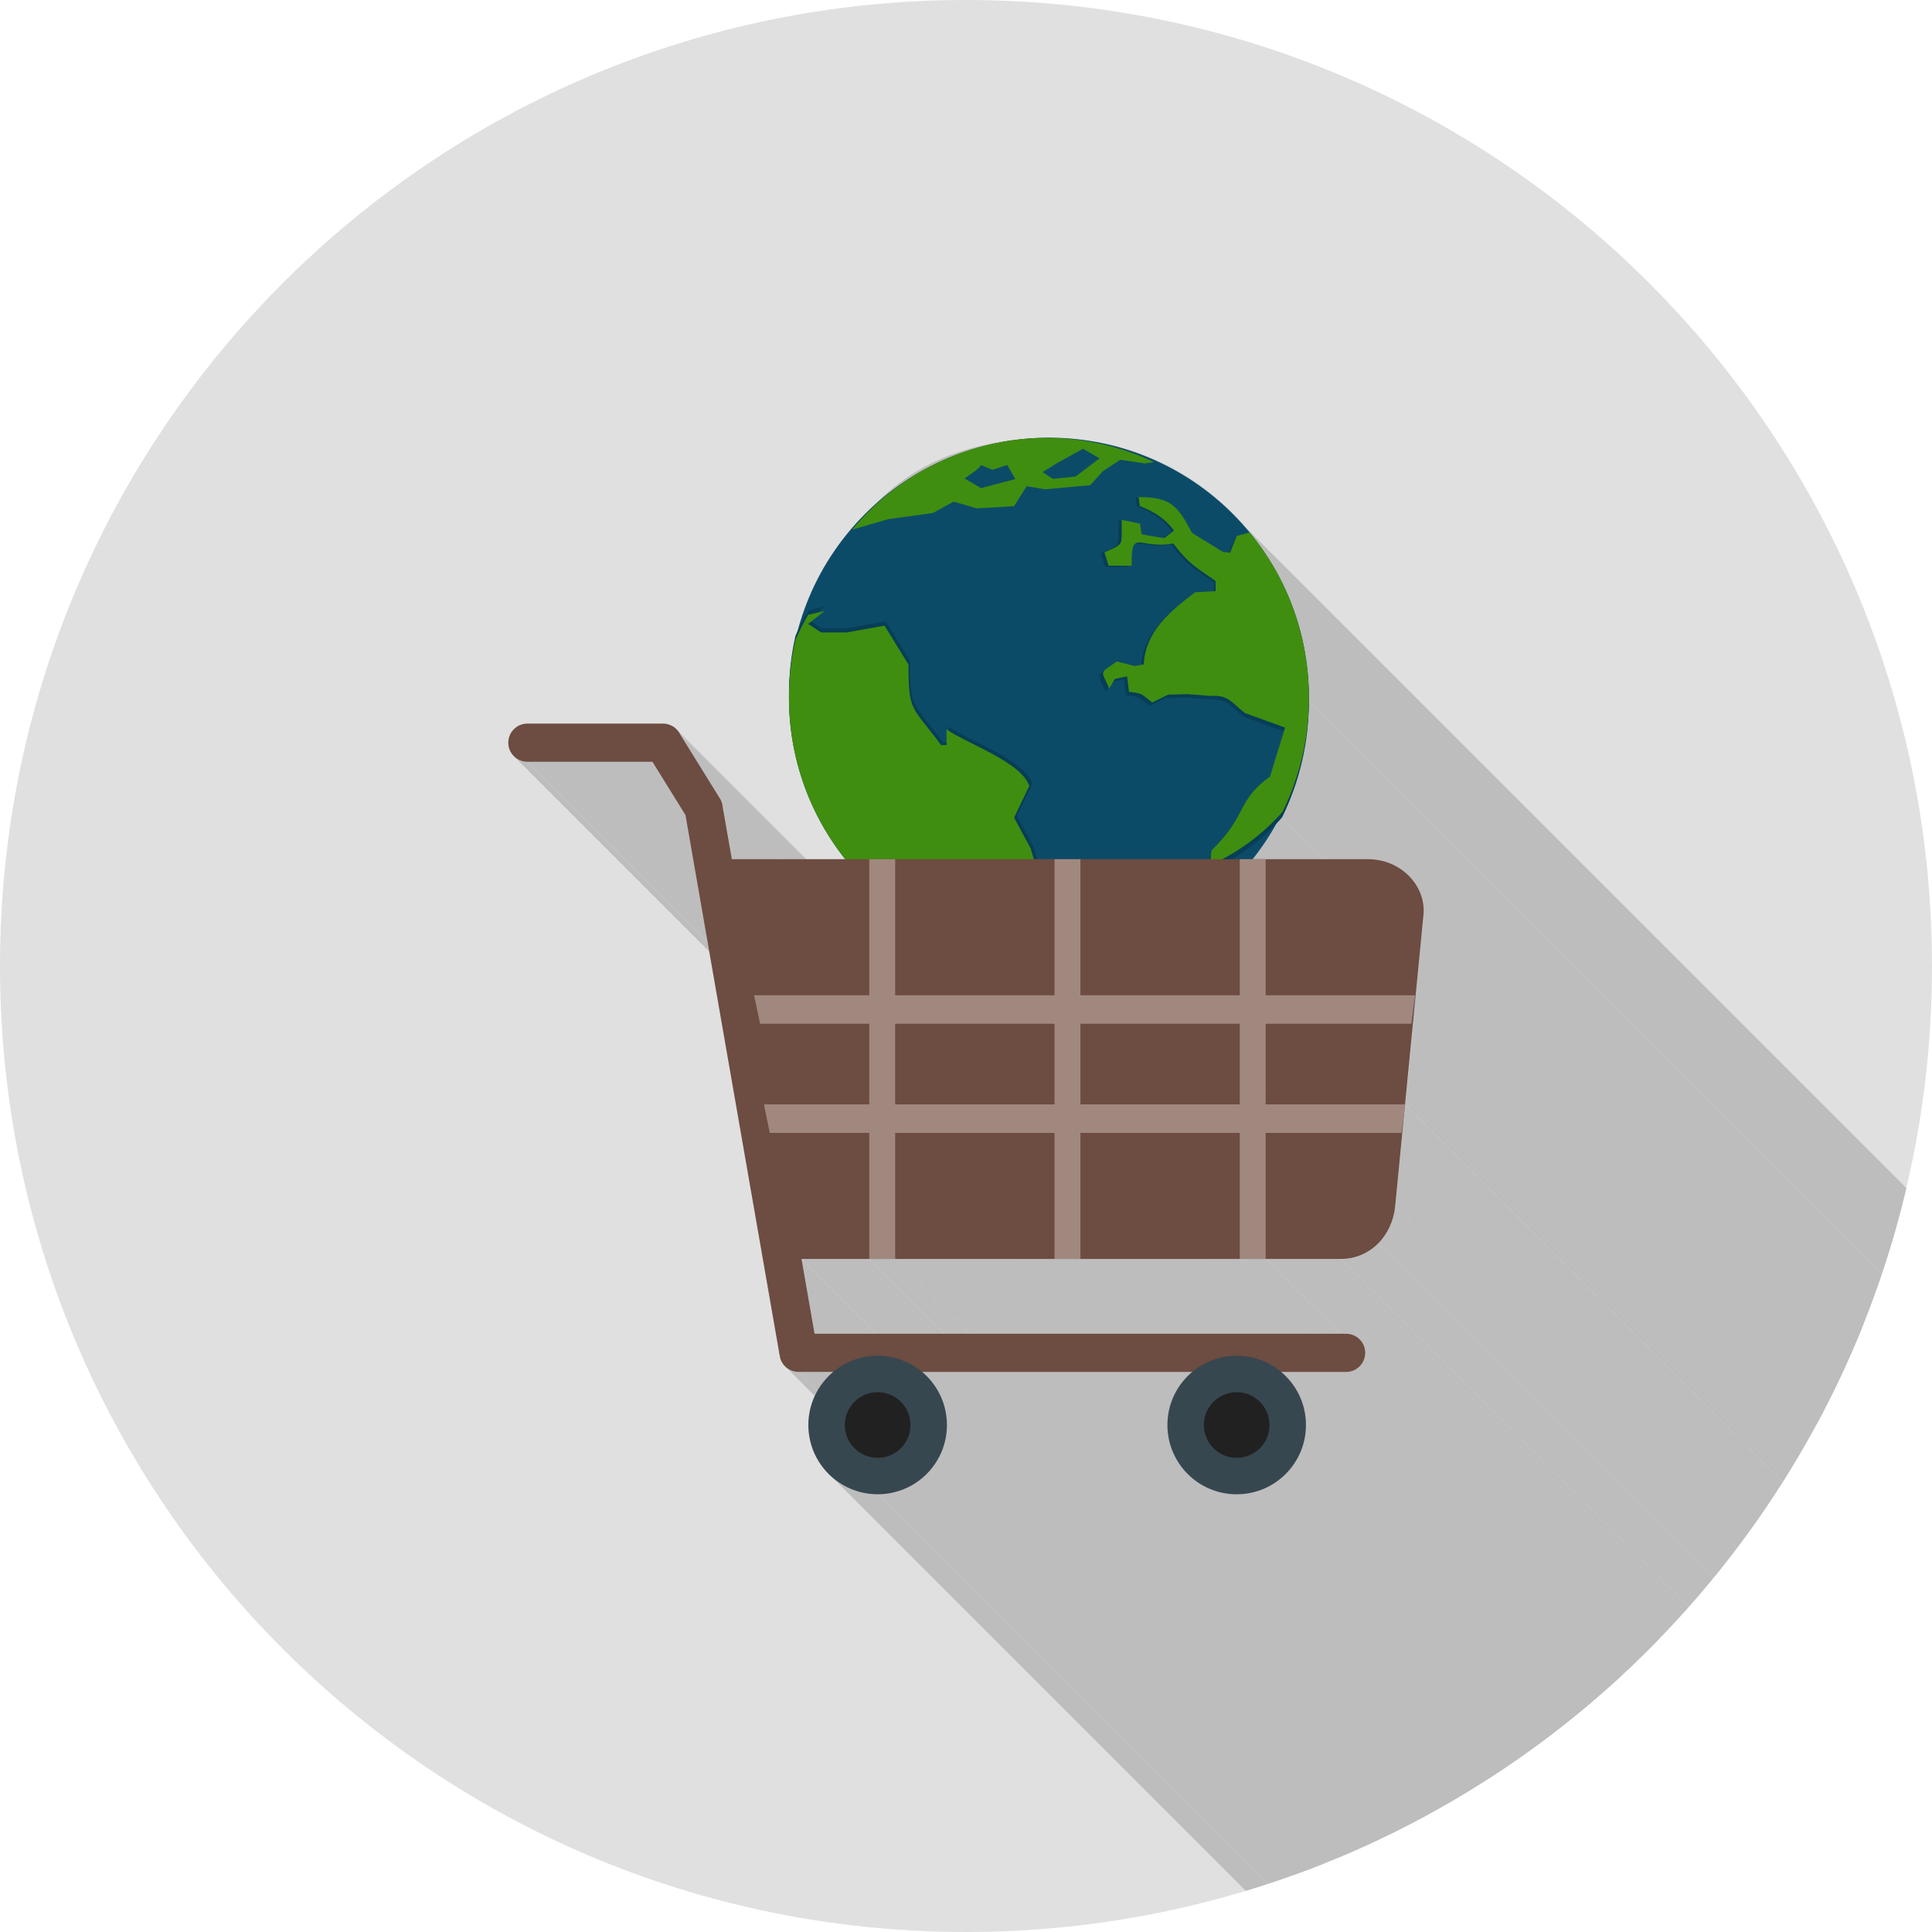 <?xml version="1.0" encoding="UTF-8"?>
<!DOCTYPE svg PUBLIC "-//W3C//DTD SVG 1.1//EN" "http://www.w3.org/Graphics/SVG/1.1/DTD/svg11.dtd">
<!-- Creator: CorelDRAW -->
<svg xmlns="http://www.w3.org/2000/svg" xml:space="preserve" width="2048px" height="2048px" style="shape-rendering:geometricPrecision; text-rendering:geometricPrecision; image-rendering:optimizeQuality; fill-rule:evenodd; clip-rule:evenodd"
viewBox="0 0 2048 2048"
 xmlns:xlink="http://www.w3.org/1999/xlink">
 <defs>
  <style type="text/css">
   <![CDATA[
    .fil2 {fill:none}
    .fil5 {fill:#073E57}
    .fil3 {fill:#0C4B68}
    .fil4 {fill:#408E0F}
    .fil1 {fill:#BDBDBD}
    .fil0 {fill:#E0E0E0}
    .fil9 {fill:#212121;fill-rule:nonzero}
    .fil8 {fill:#37474F;fill-rule:nonzero}
    .fil6 {fill:#6D4C41;fill-rule:nonzero}
    .fil7 {fill:#A1887F;fill-rule:nonzero}
   ]]>
  </style>
   <clipPath id="id0">
    <path d="M1024 0c565.539,0 1024,458.461 1024,1024 0,565.539 -458.461,1024 -1024,1024 -565.539,0 -1024,-458.461 -1024,-1024 0,-565.539 458.461,-1024 1024,-1024z"/>
   </clipPath>
 </defs>
 <g id="Layer_x0020_1">
  <path class="fil0" d="M1024 0c565.539,0 1024,458.461 1024,1024 0,565.539 -458.461,1024 -1024,1024 -565.539,0 -1024,-458.461 -1024,-1024 0,-565.539 458.461,-1024 1024,-1024z"/>
  <g style="clip-path:url(#id0)">
   <g id="_341216704">
    <g>
     <polygon id="_3333057841" class="fil1" points="1387.5,743.375 2523.39,1879.26 2523.36,1883.39 2523.27,1887.51 2523.12,1891.61 2522.91,1895.7 2522.65,1899.77 2522.32,1903.82 2521.94,1907.86 2521.51,1911.89 2521.01,1915.89 2520.46,1919.88 2519.86,1923.85 2519.2,1927.8 2518.48,1931.73 2517.71,1935.64 2516.89,1939.54 2516.01,1943.41 2515.08,1947.26 2514.09,1951.1 2513.06,1954.91 2511.97,1958.69 2510.83,1962.46 2509.64,1966.21 2508.39,1969.93 2507.1,1973.62 2505.76,1977.3 2504.37,1980.95 2502.93,1984.57 2501.44,1988.18 2499.9,1991.75 2498.31,1995.3 2496.68,1998.82 2495,2002.32 1359.12,866.438 1360.8,862.941 1362.43,859.418 1364.02,855.869 1365.55,852.294 1367.05,848.692 1368.49,845.068 1369.88,841.417 1371.22,837.742 1372.51,834.044 1373.76,830.324 1374.95,826.58 1376.09,822.812 1377.17,819.024 1378.21,815.213 1379.2,811.381 1380.13,807.529 1381,803.656 1381.83,799.762 1382.6,795.849 1383.32,791.917 1383.98,787.966 1384.58,783.996 1385.13,780.009 1385.62,776.004 1386.06,771.981 1386.44,767.942 1386.77,763.886 1387.03,759.814 1387.24,755.727 1387.39,751.623 1387.48,747.506 "/>
     <polygon id="_333305520" class="fil1" points="1359.12,866.438 2495,2002.32 2493.91,2003.58 2492.84,2004.85 2491.79,2006.14 2490.76,2007.45 2489.75,2008.77 2488.75,2010.1 2487.77,2011.45 2486.8,2012.81 2485.84,2014.18 2484.89,2015.56 2483.95,2016.95 2483.01,2018.35 2482.08,2019.76 2481.16,2021.17 2480.24,2022.59 2479.32,2024.01 2478.4,2025.44 2477.48,2026.87 2476.56,2028.3 2475.64,2029.73 2474.71,2031.17 2473.77,2032.6 2472.82,2034.03 2471.87,2035.46 2470.9,2036.88 2469.92,2038.31 2468.93,2039.72 2467.93,2041.13 2466.9,2042.54 2465.86,2043.93 2464.81,2045.32 2463.73,2046.7 1327.85,910.815 1328.93,909.438 1329.98,908.05 1331.02,906.654 1332.05,905.251 1333.05,903.84 1334.04,902.423 1335.02,901.002 1335.99,899.577 1336.94,898.148 1337.89,896.716 1338.82,895.283 1339.75,893.85 1340.68,892.416 1341.6,890.984 1342.52,889.554 1343.44,888.127 1344.36,886.705 1345.28,885.287 1346.2,883.874 1347.13,882.468 1348.07,881.07 1349.01,879.68 1349.96,878.299 1350.92,876.929 1351.89,875.57 1352.87,874.222 1353.87,872.887 1354.88,871.566 1355.91,870.261 1356.96,868.97 1358.03,867.695 "/>
     <polygon id="_333305640" class="fil1" points="1494.73,929.78 2630.61,2065.66 2632.34,2067.61 2633.98,2069.63 2635.52,2071.72 2636.97,2073.88 2638.3,2076.1 2639.53,2078.39 2640.64,2080.74 2641.64,2083.15 2642.52,2085.61 2643.28,2088.12 2643.9,2090.68 2644.4,2093.29 2644.75,2095.94 2644.97,2098.64 2645.05,2101.37 1509.16,965.485 1509.09,962.754 1508.87,960.061 1508.52,957.409 1508.02,954.8 1507.4,952.239 1506.64,949.726 1505.76,947.265 1504.76,944.859 1503.65,942.511 1502.42,940.222 1501.08,937.997 1499.64,935.837 1498.1,933.746 1496.46,931.725 "/>
     <polygon id="_333306408" class="fil1" points="1509.16,965.485 2645.05,2101.37 2645.01,2106.82 2644.89,2112.45 2644.7,2118.23 2644.44,2124.16 2644.11,2130.23 2643.72,2136.42 2643.28,2142.73 2642.78,2149.14 2642.23,2155.64 2641.64,2162.23 2641.01,2168.88 2640.34,2175.6 2639.63,2182.38 2638.9,2189.19 2638.14,2196.03 2637.36,2202.89 2636.56,2209.76 2635.75,2216.62 2634.93,2223.48 2634.11,2230.31 2633.28,2237.11 2632.46,2243.86 2631.65,2250.55 2630.84,2257.18 2630.05,2263.74 2629.28,2270.2 2628.54,2276.57 2627.82,2282.83 2627.13,2288.98 2626.48,2294.99 2625.86,2300.86 2625.29,2306.58 1489.41,1170.7 1489.98,1164.98 1490.59,1159.11 1491.25,1153.09 1491.94,1146.95 1492.66,1140.69 1493.4,1134.32 1494.17,1127.86 1494.96,1121.3 1495.77,1114.67 1496.58,1107.97 1497.4,1101.22 1498.23,1094.43 1499.05,1087.6 1499.87,1080.74 1500.68,1073.88 1501.48,1067.01 1502.26,1060.15 1503.02,1053.3 1503.75,1046.49 1504.45,1039.72 1505.13,1033 1505.76,1026.34 1506.35,1019.76 1506.9,1013.25 1507.4,1006.84 1507.84,1000.54 1508.23,994.347 1508.55,988.281 1508.82,982.352 1509.01,976.568 1509.12,970.942 "/>
     <polygon id="_333306600" class="fil1" points="1489.41,1170.7 2625.29,2306.58 2614.8,2414.66 1478.92,1278.78 "/>
     <polygon id="_333306648" class="fil1" points="1478.92,1278.78 2614.8,2414.66 2614.64,2416.09 2614.46,2417.51 2614.25,2418.92 2614.01,2420.32 2613.74,2421.72 2613.45,2423.1 2613.12,2424.47 2612.77,2425.83 2612.39,2427.18 2611.99,2428.52 2611.55,2429.85 2611.1,2431.16 2610.61,2432.46 2610.1,2433.75 2609.56,2435.02 2609,2436.28 2608.41,2437.52 2607.8,2438.75 2607.16,2439.96 2606.5,2441.15 2605.82,2442.33 2605.11,2443.49 2604.38,2444.63 2603.62,2445.75 2602.84,2446.85 2602.04,2447.93 2601.22,2449 2600.37,2450.04 2599.5,2451.06 2598.61,2452.06 2597.7,2453.04 2596.77,2453.99 1460.88,1318.11 1461.82,1317.15 1462.73,1316.18 1463.62,1315.18 1464.49,1314.16 1465.33,1313.11 1466.16,1312.05 1466.96,1310.97 1467.74,1309.87 1468.5,1308.74 1469.23,1307.6 1469.94,1306.44 1470.62,1305.27 1471.28,1304.08 1471.92,1302.86 1472.53,1301.64 1473.12,1300.4 1473.68,1299.14 1474.22,1297.87 1474.73,1296.58 1475.21,1295.28 1475.67,1293.97 1476.11,1292.64 1476.51,1291.3 1476.89,1289.95 1477.24,1288.59 1477.56,1287.22 1477.86,1285.83 1478.13,1284.44 1478.37,1283.04 1478.58,1281.62 1478.76,1280.2 "/>
     <polygon id="_333306072" class="fil1" points="1460.88,1318.11 2596.77,2453.99 2595.81,2454.93 2594.82,2455.85 2593.82,2456.74 2592.81,2457.61 2591.77,2458.45 2590.71,2459.27 2589.63,2460.07 2588.54,2460.84 2587.42,2461.58 2586.29,2462.29 2585.14,2462.98 2583.98,2463.64 2582.79,2464.28 2581.59,2464.88 2580.37,2465.46 2579.14,2466 2577.89,2466.52 2576.62,2467.01 2575.34,2467.46 2574.04,2467.89 2572.72,2468.28 2571.39,2468.64 2570.05,2468.97 2568.69,2469.27 2567.31,2469.53 2565.93,2469.76 2564.52,2469.96 2563.11,2470.12 2561.68,2470.25 2560.24,2470.34 2558.78,2470.39 2557.31,2470.41 1421.43,1334.53 1422.9,1334.51 1424.36,1334.45 1425.8,1334.36 1427.23,1334.24 1428.64,1334.08 1430.05,1333.88 1431.43,1333.65 1432.81,1333.39 1434.17,1333.09 1435.51,1332.76 1436.84,1332.4 1438.16,1332.01 1439.45,1331.58 1440.74,1331.12 1442,1330.64 1443.26,1330.12 1444.49,1329.57 1445.71,1329 1446.91,1328.39 1448.09,1327.76 1449.26,1327.1 1450.41,1326.41 1451.54,1325.7 1452.66,1324.95 1453.75,1324.18 1454.83,1323.39 1455.88,1322.57 1456.92,1321.73 1457.94,1320.86 1458.94,1319.97 1459.92,1319.05 "/>
     <polygon id="_333306720" class="fil1" points="1421.43,1334.53 2557.31,2470.41 2477.55,2470.41 1341.67,1334.53 "/>
     <polygon id="_333306744" class="fil1" points="1341.67,1334.53 2477.55,2470.41 2450.09,2470.41 1314.21,1334.53 "/>
     <polygon id="_333306168" class="fil1" points="691.621,807.517 1827.5,1943.4 1694.93,1943.4 559.053,807.517 "/>
     <polygon id="_333307200" class="fil1" points="1145.29,1334.53 2281.17,2470.41 2253.72,2470.41 1117.84,1334.53 "/>
     <polygon id="_333307080" class="fil1" points="559.053,807.517 1694.93,1943.4 1692.87,1943.3 1690.86,1942.99 1688.92,1942.49 1687.07,1941.81 1685.3,1940.96 1683.63,1939.95 1682.08,1938.78 1680.64,1937.48 544.758,801.596 546.194,802.901 547.751,804.064 549.417,805.077 551.184,805.928 553.042,806.608 554.979,807.106 556.986,807.413 "/>
     <polygon id="_333306912" class="fil1" points="948.918,1334.53 2084.8,2470.41 2057.34,2470.41 921.463,1334.53 "/>
     <polygon id="_333307416" class="fil1" points="921.463,1334.53 2057.34,2470.41 1985.53,2470.41 849.648,1334.53 "/>
     <polygon id="_333307272" class="fil1" points="849.648,1334.53 1985.53,2470.41 1999.36,2549.75 863.48,1413.87 "/>
     <polygon id="_333307368" class="fil1" points="1441.24,1419.79 2577.13,2555.67 2578.43,2557.11 2579.59,2558.67 2580.61,2560.33 2581.46,2562.1 2582.14,2563.96 2582.64,2565.89 2582.94,2567.9 2583.05,2569.97 1447.17,1434.09 1447.06,1432.02 1446.75,1430.01 1446.26,1428.07 1445.58,1426.22 1444.73,1424.45 1443.71,1422.78 1442.55,1421.23 "/>
     <polygon id="_333307392" class="fil1" points="716.767,772.705 1852.65,1908.59 1853.61,1909.57 1854.5,1910.61 1855.31,1911.72 1856.06,1912.88 1856.72,1914.09 720.84,778.208 720.175,776.996 719.432,775.836 718.614,774.732 717.725,773.688 "/>
     <polygon id="_333306864" class="fil1" points="720.84,778.208 1856.72,1914.09 1898.87,1982.07 762.993,846.184 "/>
     <polygon id="_333306960" class="fil1" points="763.274,846.2 1899.16,1982.08 1899.47,1982.45 1899.82,1983.13 1900.19,1984.12 1900.59,1985.39 1901.02,1986.93 1901.46,1988.7 1901.93,1990.68 1902.41,1992.86 1902.9,1995.21 1903.4,1997.72 1903.91,2000.35 1904.43,2003.09 1904.94,2005.92 1905.46,2008.81 1905.98,2011.74 1906.48,2014.69 1906.99,2017.65 1907.48,2020.57 1907.95,2023.46 1908.41,2026.28 1908.86,2029.01 1909.28,2031.63 1909.67,2034.12 1910.04,2036.46 1910.38,2038.62 1910.69,2040.58 1910.97,2042.33 1911.2,2043.84 1911.4,2045.08 1911.56,2046.04 1911.67,2046.7 775.785,910.815 775.675,910.159 775.521,909.198 775.323,907.953 775.086,906.446 774.811,904.7 774.503,902.735 774.161,900.574 773.792,898.237 773.395,895.748 772.974,893.127 772.532,890.396 772.072,887.577 771.595,884.692 771.105,881.763 770.604,878.811 770.095,875.858 769.581,872.925 769.062,870.034 768.545,867.209 768.03,864.467 767.52,861.835 767.017,859.332 766.524,856.979 766.045,854.799 765.582,852.813 765.136,851.044 764.711,849.512 764.31,848.24 763.935,847.25 763.588,846.563 "/>
     <polygon id="_333307032" class="fil1" points="1314.21,1334.53 2450.09,2470.41 2281.17,2470.41 1145.29,1334.53 "/>
     <polygon id="_333307992" class="fil1" points="1117.84,1334.53 2253.72,2470.41 2084.8,2470.41 948.918,1334.53 "/>
     <polygon id="_333308112" class="fil1" points="1259.19,1457.79 2395.07,2593.67 2393.81,2592.88 2391.19,2592.17 2387.31,2591.54 2382.25,2590.99 2376.09,2590.5 2368.92,2590.08 2360.84,2589.73 2351.92,2589.43 2342.24,2589.19 2331.91,2589 2320.99,2588.86 2309.58,2588.76 2297.76,2588.7 2285.63,2588.68 2273.26,2588.69 2260.73,2588.73 2248.15,2588.79 2235.59,2588.88 2223.13,2588.98 2210.87,2589.1 2198.9,2589.22 2187.28,2589.35 2176.12,2589.49 2165.5,2589.62 2155.5,2589.75 2146.21,2589.86 2137.71,2589.97 2130.09,2590.06 2123.45,2590.12 2117.85,2590.17 2113.4,2590.18 977.516,1454.3 981.972,1454.29 987.567,1454.24 994.214,1454.17 1001.83,1454.09 1010.32,1453.98 1019.61,1453.86 1029.61,1453.74 1040.24,1453.6 1051.4,1453.47 1063.01,1453.34 1074.99,1453.21 1087.25,1453.1 1099.71,1452.99 1112.27,1452.91 1124.85,1452.85 1137.37,1452.81 1149.75,1452.8 1161.88,1452.82 1173.7,1452.88 1185.11,1452.98 1196.02,1453.12 1206.36,1453.31 1216.03,1453.55 1224.96,1453.85 1233.04,1454.2 1240.21,1454.62 1246.36,1455.11 1251.43,1455.66 1255.31,1456.29 1257.93,1457 "/>
     <polygon id="_333307632" class="fil1" points="1310.94,1584.02 2446.82,2719.9 2444.93,2719.87 2443.05,2719.8 2441.18,2719.68 2439.32,2719.52 2437.47,2719.31 2435.64,2719.05 2433.83,2718.75 2432.03,2718.41 2430.24,2718.02 2428.47,2717.59 2426.72,2717.11 2424.99,2716.6 2423.28,2716.04 2421.58,2715.44 2419.9,2714.8 2418.24,2714.13 2416.61,2713.41 2414.99,2712.66 2413.4,2711.86 2411.83,2711.03 2410.28,2710.17 2408.75,2709.27 2407.25,2708.33 2405.77,2707.36 2404.32,2706.35 2402.89,2705.31 2401.49,2704.23 2400.12,2703.13 2398.77,2701.99 2397.45,2700.82 2396.16,2699.62 1260.28,1563.74 1261.57,1564.94 1262.89,1566.11 1264.24,1567.24 1265.61,1568.35 1267.01,1569.43 1268.44,1570.47 1269.89,1571.47 1271.37,1572.45 1272.87,1573.38 1274.4,1574.29 1275.94,1575.15 1277.52,1575.98 1279.11,1576.77 1280.73,1577.53 1282.36,1578.24 1284.02,1578.92 1285.7,1579.56 1287.39,1580.16 1289.11,1580.71 1290.84,1581.23 1292.59,1581.7 1294.36,1582.14 1296.15,1582.52 1297.95,1582.87 1299.76,1583.17 1301.59,1583.42 1303.44,1583.64 1305.29,1583.8 1307.16,1583.92 1309.05,1583.99 "/>
     <polygon id="_333308136" class="fil1" points="1384.37,1510.58 2520.26,2646.47 2520.23,2648.36 2520.16,2650.24 2520.04,2652.12 2519.88,2653.97 2519.67,2655.82 2519.41,2657.65 2519.11,2659.46 2518.76,2661.26 2518.38,2663.05 2517.94,2664.82 2517.47,2666.57 2516.95,2668.3 2516.4,2670.02 2515.8,2671.71 2515.16,2673.39 2514.49,2675.05 2513.77,2676.68 2513.01,2678.3 2512.22,2679.89 2511.39,2681.47 2510.53,2683.02 2509.62,2684.54 2508.69,2686.04 2507.71,2687.52 2506.71,2688.97 2505.67,2690.4 2504.59,2691.8 2503.49,2693.17 2502.35,2694.52 2501.18,2695.84 2499.98,2697.13 2498.75,2698.39 1362.87,1562.51 1364.1,1561.25 1365.3,1559.96 1366.47,1558.64 1367.61,1557.29 1368.71,1555.92 1369.79,1554.52 1370.83,1553.09 1371.83,1551.64 1372.81,1550.16 1373.74,1548.66 1374.65,1547.13 1375.51,1545.58 1376.34,1544.01 1377.13,1542.42 1377.89,1540.8 1378.6,1539.17 1379.28,1537.51 1379.92,1535.83 1380.52,1534.13 1381.07,1532.42 1381.59,1530.69 1382.06,1528.93 1382.49,1527.17 1382.88,1525.38 1383.23,1523.58 1383.53,1521.77 1383.78,1519.94 1384,1518.09 1384.16,1516.23 1384.28,1514.36 1384.35,1512.48 "/>
     <polygon id="_333308304" class="fil1" points="979.945,1456.43 2115.83,2592.31 2116.42,2592.86 2117,2593.41 2117.58,2593.98 2118.16,2594.54 982.278,1458.66 981.704,1458.09 981.124,1457.53 980.538,1456.98 "/>
     <polygon id="_333307968" class="fil1" points="982.278,1458.66 2118.16,2594.54 2119.39,2595.8 2120.59,2597.09 2121.76,2598.41 2122.9,2599.76 2124,2601.13 2125.08,2602.53 2126.12,2603.96 2127.13,2605.41 2128.1,2606.89 2129.04,2608.39 2129.94,2609.92 2130.8,2611.47 2131.63,2613.04 2132.43,2614.63 2133.18,2616.25 2133.9,2617.89 2134.57,2619.54 2135.21,2621.22 2135.81,2622.92 2136.37,2624.63 2136.88,2626.37 2137.36,2628.12 2137.79,2629.88 2138.17,2631.67 2138.52,2633.47 2138.82,2635.28 2139.08,2637.11 2139.29,2638.96 2139.45,2640.82 2139.57,2642.69 2139.64,2644.57 2139.67,2646.47 1003.79,1510.58 1003.76,1508.69 1003.69,1506.81 1003.57,1504.93 1003.41,1503.08 1003.19,1501.23 1002.94,1499.4 1002.64,1497.59 1002.29,1495.79 1001.91,1494 1001.47,1492.23 1001,1490.48 1000.48,1488.75 999.927,1487.03 999.329,1485.34 998.691,1483.66 998.015,1482 997.299,1480.37 996.544,1478.75 995.752,1477.16 994.922,1475.58 994.057,1474.03 993.154,1472.51 992.217,1471.01 991.244,1469.53 990.237,1468.08 989.196,1466.65 988.123,1465.25 987.017,1463.88 985.879,1462.53 984.709,1461.21 983.508,1459.92 "/>
     <polygon id="_333308736" class="fil1" points="883.192,1454.3 2019.07,2590.18 1982.62,2590.18 846.742,1454.3 "/>
     <polygon id="_333308616" class="fil1" points="846.742,1454.3 1982.62,2590.18 1980.81,2590.12 1979.03,2589.91 1977.29,2589.53 1975.61,2589.01 1973.98,2588.35 1972.42,2587.55 1970.94,2586.62 1969.54,2585.57 833.663,1449.69 835.06,1450.74 836.541,1451.67 838.1,1452.47 839.727,1453.13 841.413,1453.65 843.149,1454.02 844.929,1454.24 "/>
     <polygon id="_333308448" class="fil1" points="930.355,1584.02 2066.24,2719.9 2064.34,2719.87 2062.46,2719.8 2060.59,2719.68 2058.73,2719.52 2056.88,2719.31 2055.05,2719.05 2053.24,2718.75 2051.44,2718.41 2049.65,2718.02 2047.89,2717.59 2046.14,2717.11 2044.4,2716.6 2042.69,2716.04 2040.99,2715.44 2039.31,2714.8 2037.65,2714.13 2036.02,2713.41 2034.4,2712.66 2032.81,2711.86 2031.24,2711.03 2029.69,2710.17 2028.16,2709.27 2026.66,2708.33 2025.18,2707.36 2023.73,2706.35 2022.3,2705.31 2020.9,2704.23 2019.53,2703.13 2018.18,2701.99 882.301,1566.11 883.647,1567.24 885.021,1568.35 886.422,1569.43 887.848,1570.47 889.3,1571.47 890.777,1572.45 892.28,1573.38 893.806,1574.29 895.355,1575.15 896.927,1575.98 898.521,1576.77 900.137,1577.53 901.774,1578.24 903.432,1578.92 905.109,1579.56 906.805,1580.16 908.52,1580.71 910.254,1581.23 912.005,1581.7 913.774,1582.14 915.557,1582.52 917.358,1582.87 919.174,1583.17 921.003,1583.42 922.848,1583.64 924.706,1583.8 926.577,1583.92 928.461,1583.99 "/>
     <polygon id="_333308952" class="fil1" points="1003.79,1510.58 2139.67,2646.47 2139.64,2648.36 2139.57,2650.24 2139.45,2652.12 2139.29,2653.97 2139.08,2655.82 2138.82,2657.65 2138.52,2659.46 2138.17,2661.26 2137.79,2663.05 2137.36,2664.82 2136.88,2666.57 2136.37,2668.3 2135.81,2670.02 2135.21,2671.71 2134.57,2673.39 2133.9,2675.05 2133.18,2676.68 2132.43,2678.3 2131.63,2679.89 2130.8,2681.47 2129.94,2683.02 2129.04,2684.54 2128.1,2686.04 2127.12,2687.52 2126.12,2688.97 2125.08,2690.4 2124,2691.8 2122.9,2693.17 2121.76,2694.52 2120.59,2695.84 2119.39,2697.13 2118.16,2698.39 982.276,1562.51 983.507,1561.25 984.708,1559.96 985.878,1558.64 987.016,1557.29 988.123,1555.92 989.196,1554.52 990.237,1553.09 991.243,1551.64 992.217,1550.16 993.154,1548.66 994.057,1547.13 994.922,1545.58 995.752,1544.01 996.544,1542.42 997.299,1540.8 998.015,1539.17 998.691,1537.51 999.329,1535.83 999.927,1534.13 1000.48,1532.42 1001,1530.69 1001.47,1528.93 1001.91,1527.17 1002.29,1525.38 1002.64,1523.58 1002.94,1521.77 1003.19,1519.94 1003.41,1518.09 1003.57,1516.23 1003.69,1514.36 1003.76,1512.48 "/>
     <polygon id="_333308784" class="fil1" points="982.276,1562.51 2118.16,2698.39 2116.9,2699.62 2115.61,2700.82 2114.29,2701.99 2112.94,2703.13 2111.57,2704.23 2110.17,2705.31 2108.74,2706.35 2107.29,2707.36 2105.81,2708.33 2104.31,2709.27 2102.79,2710.17 2101.24,2711.03 2099.66,2711.86 2098.07,2712.66 2096.45,2713.41 2094.82,2714.13 2093.16,2714.8 2091.48,2715.44 2089.79,2716.04 2088.07,2716.6 2086.34,2717.11 2084.59,2717.59 2082.82,2718.02 2081.03,2718.41 2079.23,2718.75 2077.42,2719.05 2075.59,2719.31 2073.74,2719.52 2071.89,2719.68 2070.01,2719.8 2068.13,2719.87 2066.24,2719.9 930.355,1584.02 932.25,1583.99 934.133,1583.92 936.004,1583.8 937.862,1583.64 939.706,1583.42 941.537,1583.17 943.352,1582.87 945.152,1582.52 946.937,1582.14 948.705,1581.7 950.455,1581.23 952.189,1580.71 953.904,1580.16 955.601,1579.56 957.278,1578.92 958.935,1578.24 960.572,1577.53 962.188,1576.77 963.783,1575.98 965.355,1575.15 966.904,1574.29 968.429,1573.38 969.931,1572.45 971.409,1571.47 972.862,1570.47 974.289,1569.43 975.688,1568.35 977.062,1567.24 978.408,1566.11 979.726,1564.94 981.016,1563.74 "/>
     <polygon id="_333308856" class="fil1" points="1447.17,1434.09 2583.05,2569.97 2582.94,2572.04 2582.64,2574.04 2582.14,2575.98 2581.46,2577.84 2580.61,2579.6 2579.59,2581.27 2578.43,2582.83 2577.13,2584.26 2575.69,2585.57 2574.13,2586.73 2572.47,2587.74 2570.7,2588.59 2568.84,2589.27 2566.91,2589.77 2564.9,2590.08 2562.83,2590.18 1426.95,1454.3 1429.02,1454.2 1431.02,1453.89 1432.96,1453.39 1434.82,1452.71 1436.59,1451.86 1438.25,1450.85 1439.81,1449.68 1441.24,1448.38 1442.55,1446.94 1443.71,1445.39 1444.73,1443.72 1445.58,1441.95 1446.26,1440.1 1446.75,1438.16 1447.06,1436.15 "/>
     <polygon id="_333308880" class="fil1" points="1362.87,1562.51 2498.75,2698.39 2497.49,2699.62 2496.2,2700.82 2494.88,2701.99 2493.53,2703.13 2492.16,2704.23 2490.76,2705.31 2489.33,2706.35 2487.88,2707.36 2486.4,2708.33 2484.9,2709.27 2483.37,2710.17 2481.83,2711.03 2480.25,2711.86 2478.66,2712.66 2477.04,2713.41 2475.41,2714.13 2473.75,2714.8 2472.07,2715.44 2470.37,2716.04 2468.66,2716.6 2466.93,2717.11 2465.18,2717.59 2463.41,2718.02 2461.62,2718.41 2459.82,2718.75 2458.01,2719.05 2456.18,2719.31 2454.33,2719.52 2452.47,2719.68 2450.6,2719.8 2448.72,2719.87 2446.82,2719.9 1310.94,1584.02 1312.84,1583.99 1314.72,1583.92 1316.59,1583.8 1318.45,1583.64 1320.3,1583.42 1322.12,1583.17 1323.94,1582.87 1325.74,1582.52 1327.53,1582.14 1329.29,1581.7 1331.04,1581.23 1332.78,1580.71 1334.49,1580.16 1336.19,1579.56 1337.87,1578.92 1339.52,1578.24 1341.16,1577.53 1342.78,1576.77 1344.37,1575.98 1345.94,1575.15 1347.49,1574.29 1349.02,1573.38 1350.52,1572.45 1352,1571.47 1353.45,1570.47 1354.88,1569.43 1356.28,1568.35 1357.65,1567.24 1359,1566.11 1360.32,1564.94 1361.61,1563.74 "/>
     <polygon id="_333308928" class="fil1" points="1426.95,1454.3 2562.83,2590.18 2493.99,2590.18 1358.11,1454.3 "/>
     <polygon id="_333308424" class="fil1" points="1362.29,1458.09 2498.17,2593.98 2498.75,2594.54 1362.87,1458.66 "/>
     <polygon id="_333308520" class="fil1" points="1362.87,1458.66 2498.75,2594.54 2499.98,2595.8 2501.18,2597.09 2502.35,2598.41 2503.49,2599.76 2504.59,2601.13 2505.67,2602.53 2506.71,2603.96 2507.71,2605.41 2508.69,2606.89 2509.62,2608.39 2510.53,2609.92 2511.39,2611.47 2512.22,2613.04 2513.01,2614.63 2513.77,2616.25 2514.49,2617.89 2515.16,2619.54 2515.8,2621.22 2516.4,2622.92 2516.95,2624.63 2517.47,2626.37 2517.94,2628.12 2518.38,2629.88 2518.76,2631.67 2519.11,2633.47 2519.41,2635.28 2519.67,2637.11 2519.88,2638.96 2520.04,2640.82 2520.16,2642.69 2520.23,2644.57 2520.26,2646.47 1384.37,1510.58 1384.35,1508.69 1384.28,1506.81 1384.16,1504.93 1384,1503.08 1383.78,1501.23 1383.53,1499.4 1383.23,1497.59 1382.88,1495.79 1382.49,1494 1382.06,1492.23 1381.59,1490.48 1381.07,1488.75 1380.52,1487.03 1379.92,1485.34 1379.28,1483.66 1378.6,1482 1377.89,1480.37 1377.13,1478.75 1376.34,1477.16 1375.51,1475.58 1374.65,1474.03 1373.74,1472.51 1372.81,1471.01 1371.83,1469.53 1370.83,1468.08 1369.79,1466.65 1368.71,1465.25 1367.61,1463.88 1366.47,1462.53 1365.3,1461.21 1364.1,1459.92 "/>
     <polygon id="_333309528" class="fil1" points="1319.45,558.065 2455.33,1693.95 2464.14,1704.69 2472.41,1715.9 2480.12,1727.55 2487.27,1739.62 2493.83,1752.09 2499.78,1764.94 2505.11,1778.15 2509.8,1791.71 2513.82,1805.6 2517.17,1819.8 2519.81,1834.28 2521.74,1849.03 2522.94,1864.03 2523.39,1879.26 1387.5,743.375 1387.06,728.144 1385.86,713.145 1383.93,698.395 1381.28,683.913 1377.94,669.72 1373.92,655.832 1369.23,642.271 1363.9,629.056 1357.95,616.203 1351.39,603.733 1344.24,591.665 1336.53,580.019 1328.25,568.812 "/>
    </g>
    <path id="_341216656" class="fil1" d="M1387.5 743.375c0,44.148 -10.213,85.907 -28.387,123.064 -11.733,13.31 -19.648,29.735 -31.272,44.376l13.82 0 109.707 0c15.234,0 30.699,6.441 41.541,17.095 9.933,9.761 16.251,22.912 16.251,37.574 0,57.285 -13.911,145.036 -19.754,205.213l-10.493 108.079c-1.482,15.273 -7.968,29.268 -18.033,39.333 -10.139,10.14 -23.719,16.416 -39.454,16.416l-79.765 0 -27.456 0 -168.918 0 -27.456 0 -168.918 0 -27.456 0 -71.815 0 13.832 79.343 563.471 0c11.164,0 20.215,9.052 20.215,20.217 0,11.164 -9.051,20.215 -20.215,20.215l-68.845 0c1.65,1.383 3.24,2.839 4.761,4.361 13.289,13.29 21.508,31.648 21.508,51.922 0,20.275 -8.219,38.634 -21.509,51.922 -13.287,13.287 -31.648,21.509 -51.922,21.509 -20.274,0 -38.633,-8.222 -51.921,-21.509 -13.29,-13.289 -21.509,-31.648 -21.509,-51.922 0,-20.275 8.219,-38.633 21.509,-51.922 9.8,-9.8 -240.358,-4.361 -281.505,-4.361 1.65,1.383 3.24,2.839 4.761,4.361 13.289,13.29 21.508,31.648 21.508,51.922 0,20.275 -8.219,38.634 -21.509,51.922 -13.287,13.287 -31.648,21.509 -51.921,21.509 -20.275,0 -38.634,-8.222 -51.922,-21.509 -13.289,-13.289 -21.509,-31.648 -21.509,-51.922 0,-20.275 8.22,-38.633 21.509,-51.922 1.521,-1.521 3.11,-2.978 4.76,-4.361l-36.45 0c-9.744,0.123 -18.418,-6.834 -20.146,-16.743l-99.956 -573.569 -35.02 -56.472 -132.568 0c-11.164,0 -20.216,-9.051 -20.216,-20.216 0,-11.164 9.052,-20.215 20.216,-20.215l143.73 0c7.893,0 14.728,4.525 18.058,11.121l42.152 67.976c2.805,-1.753 11.87,59.339 12.793,64.631l120.217 0c-0.92,-1.153 -1.814,-2.32 -2.713,-3.489 -50.547,-65.772 -68.479,-151.676 -50.056,-233.176 50.504,-117.256 105.108,-198.298 247.14,-209.303 164.334,-12.615 296.459,114.912 297.131,278.528z"/>
   </g>
  </g>
  <path class="fil2" d="M1024 0c565.539,0 1024,458.461 1024,1024 0,565.539 -458.461,1024 -1024,1024 -565.539,0 -1024,-458.461 -1024,-1024 0,-565.539 458.461,-1024 1024,-1024z"/>
  <ellipse class="fil3" cx="1111.93" cy="739.575" rx="275.575" ry="275.575"/>
  <path class="fil4" d="M980.05 497.552c33.272,-18.168 70.698,-29.678 110.493,-32.732 6.239,-0.436 12.535,-0.66 18.884,-0.66 40.798,0 79.279,9.406 113.847,25.674l-9.635 1.429 -26.186 -3.913 -18.613 12.379 -13.128 14.549 -47.688 4.402 -19.698 -3.255 -13.441 21.188 -39.306 2.255 -24.68 -7.146 -21.863 12.035 -47.519 6.572 -38.059 11.066 -0.085 0c21.252,-25.794 47.263,-47.516 76.68,-63.842zm140.695 -6.802l27.332 -15.038 17.529 10.148 -25.421 19.271 -24.186 2.49 -10.89 -7.15 15.635 -9.72zm-80.851 2.171l12.035 5.059 15.809 -5.059 8.55 14.953 -36.395 9.553 -17.529 -10.299c0,0 17.1,-10.975 17.529,-14.206z"/>
  <path class="fil5" d="M1323.54 565.05c39.963,48.468 63.966,110.586 63.966,178.31 0,44.148 -10.213,85.907 -28.386,123.064 -21.292,24.154 -47.761,43.962 -78.112,57.521l1.344 -15.645c39.474,-38.533 26.869,-53.882 63.162,-79.765l16.253 -52.889 -43.319 -15.741c-15.168,-11.918 -17.945,-19.663 -36.677,-18.399 -8.362,-0.658 -16.726,-1.32 -25.088,-1.98 -7.075,0.204 -14.143,0.411 -21.217,0.615 -5.691,2.794 -11.387,5.584 -17.078,8.379 -11.998,-9.261 -9.989,-9.96 -24.982,-11.472 -0.698,-5.583 -1.4,-11.164 -2.096,-16.746 -4.421,0.969 -8.844,1.943 -13.264,2.911 -2,3.383 -3.999,6.761 -5.998,10.143 -9.286,-21.048 -10.586,-15.52 8.177,-29.053 6.474,1.639 12.946,3.278 19.42,4.917 3.214,-0.598 6.428,-1.195 9.643,-1.793 2.06,-36.223 28.778,-57.436 55.505,-77.838 7.348,-0.402 14.691,-0.796 22.038,-1.198 -0.006,-3.639 -0.011,-7.273 -0.015,-10.912 -22.384,-15.674 -29.07,-18.706 -45.618,-40.532 -37.212,6.92 -45.403,-17.772 -44.954,24.126 -8.276,-0.056 -16.547,-0.106 -24.823,-0.162 -1.522,-4.799 -3.044,-9.594 -4.566,-14.393 23.619,-10.132 17.627,-7.831 18.803,-35.01 6.537,1.359 13.078,2.724 19.616,4.084 0.531,3.756 1.061,7.513 1.592,11.269 8.794,1.884 15.834,3.292 24.783,4.198 3.424,-2.682 6.842,-5.368 10.266,-8.052 -9.126,-12.438 -20.581,-20.022 -36.841,-26.398 -0.435,-3.243 -0.876,-6.488 -1.312,-9.732 34.41,0.315 41.45,8.248 57.659,38.718 11.091,6.808 22.185,13.615 33.275,20.421l7.781 0.945 7.045 -18.021 14.017 -3.893z"/>
  <path class="fil5" d="M1086.01 1013.61c-140.307,-14.767 -249.652,-133.44 -249.652,-277.658 0,-21.246 2.385,-41.933 6.88,-61.819 4.046,-9.392 8.657,-18.483 13.786,-27.23l17.548 -4.023 -17.624 13.886 13.832 9.118 27.421 0 40.786 -7.293c8.561,13.905 17.128,27.813 25.69,41.717 0,51.992 3.815,44.224 35.007,86.526 1.98,0 3.953,0 5.933,0 0,-5.596 0,-11.186 0,-16.782 22.758,15.756 80.009,34.864 88.819,60.697 -5.447,11.346 -10.889,22.691 -16.336,34.038 5.927,10.987 11.848,21.973 17.773,32.961 0,0 11.242,37.984 11.242,39.501 0,1.439 -11.242,45.432 -11.242,45.432l2.587 29.636c-4.135,0.494 -8.28,0.939 -12.448,1.293z"/>
  <path class="fil4" d="M1324.66 564.382c39.263,47.622 62.848,108.653 62.848,175.193 0,43.377 -10.035,84.405 -27.889,120.911 -20.92,23.732 -46.925,43.194 -76.746,56.516l1.32 -15.371c38.784,-37.86 26.399,-52.939 62.056,-78.37l15.97 -51.964 -42.562 -15.465c-14.902,-11.711 -17.63,-19.319 -36.034,-18.077 -8.216,-0.647 -16.434,-1.299 -24.65,-1.945 -6.951,0.2 -13.896,0.404 -20.846,0.604 -5.591,2.746 -11.189,5.487 -16.779,8.233 -11.789,-9.099 -9.814,-9.787 -24.544,-11.272 -0.686,-5.485 -1.376,-10.969 -2.061,-16.453 -4.343,0.952 -8.689,1.91 -13.031,2.862 -1.964,3.322 -3.928,6.641 -5.893,9.964 -9.123,-20.679 -10.401,-15.247 8.034,-28.544 6.36,1.611 12.719,3.221 19.079,4.832 3.158,-0.588 6.317,-1.175 9.475,-1.763 2.023,-35.589 28.274,-56.431 54.534,-76.475 7.219,-0.394 14.433,-0.783 21.652,-1.178 -0.005,-3.575 -0.009,-7.146 -0.014,-10.721 -21.993,-15.4 -28.561,-18.379 -44.819,-39.824 -36.562,6.8 -44.609,-17.46 -44.169,23.705 -8.132,-0.054 -16.258,-0.104 -24.39,-0.158 -1.495,-4.716 -2.989,-9.426 -4.486,-14.141 23.206,-9.954 17.319,-7.694 18.474,-34.398 6.423,1.336 12.85,2.676 19.273,4.013 0.522,3.69 1.043,7.381 1.564,11.072 8.642,1.851 15.557,3.234 24.35,4.124 3.365,-2.635 6.723,-5.275 10.088,-7.911 -8.967,-12.221 -20.222,-19.671 -36.197,-25.936 -0.428,-3.187 -0.861,-6.374 -1.289,-9.562 33.808,0.309 40.724,8.104 56.65,38.041 10.897,6.689 21.797,13.376 32.693,20.063l7.645 0.928 6.921 -17.706 13.773 -3.826z"/>
  <path class="fil4" d="M1082.75 1013.61c-138.477,-14.575 -246.397,-131.7 -246.397,-274.038 0,-20.968 2.354,-41.385 6.79,-61.012 3.993,-9.269 8.544,-18.242 13.606,-26.875l17.319 -3.971 -17.394 13.706 13.651 8.999 27.064 0 40.253 -7.198c8.45,13.723 16.905,27.45 25.355,41.172 0,51.314 3.765,43.648 34.551,85.397 1.954,0 3.901,0 5.855,0 0,-5.523 0,-11.04 0,-16.563 22.461,15.55 78.966,34.409 87.66,59.906 -5.375,11.198 -10.746,22.396 -16.122,33.594 5.85,10.844 11.693,21.687 17.542,32.531 0,0 11.095,37.489 11.095,38.986 0,1.42 -11.095,44.839 -11.095,44.839l2.552 29.251c-4.08,0.487 -8.171,0.926 -12.285,1.276z"/>
  <path class="fil6" d="M559.053 767.072c-11.165,0 -20.216,9.051 -20.216,20.216 0,11.164 9.051,20.215 20.216,20.215l132.568 0 35.02 56.472 99.972 573.492 19.899 -3.396 -19.915 3.472c1.727,9.909 10.4,16.866 20.145,16.743l580.208 0c11.165,0 20.216,-9.051 20.216,-20.216 0,-11.164 -9.051,-20.216 -20.216,-20.216l-563.471 0 -13.831 -79.342 571.783 0c15.735,0 29.315,-6.279 39.454,-16.417 10.065,-10.065 16.551,-24.06 18.033,-39.333l29.943 -308.421c0.203,-2.093 0.302,-3.715 0.302,-4.871 0,-14.662 -6.317,-27.814 -16.25,-37.574 -9.403,-9.241 -22.253,-15.428 -35.988,-16.76 -2.288,-0.221 -4.15,-0.335 -5.551,-0.335l-675.588 0 -9.826 -56.36c-0.332,-2.863 -1.283,-5.701 -2.902,-8.313l-0.065 0.041 -42.154 -67.976c-3.33,-6.596 -10.165,-11.121 -18.058,-11.121l-143.73 0z"/>
  <path class="fil7" d="M948.918 1170.68l168.918 0 0 -85.476 -168.918 0 0 85.476zm365.292 0l0 -85.476 -168.918 0 0 85.476 168.918 0zm27.456 -259.883l0 144.202 158.471 0 -4.061 30.204 -154.41 0 0 85.476 148.011 0 -3.935 30.204 -144.076 0 0 133.625 -27.456 0 0 -133.625 -168.918 0 0 133.625 -27.456 0 0 -133.625 -168.918 0 0 133.625 -27.456 0 0 -133.625 -105.463 0 -6.22 -30.204 111.683 0 0 -85.476 -115.724 0 -6.418 -30.204 122.143 0 0 -144.202 27.456 0 0 144.202 168.918 0 0 -144.202 27.456 0 0 144.202 168.918 0 0 -144.202 27.456 0z"/>
  <path class="fil8" d="M930.355 1437.14c20.275,0 38.633,8.219 51.922,21.509 13.289,13.29 21.508,31.648 21.508,51.922 0,20.275 -8.219,38.633 -21.509,51.922 -13.287,13.287 -31.646,21.508 -51.921,21.508 -20.275,0 -38.634,-8.22 -51.922,-21.508 -13.29,-13.29 -21.509,-31.648 -21.509,-51.922 0,-20.275 8.219,-38.633 21.509,-51.922 13.287,-13.29 31.646,-21.509 51.922,-21.509z"/>
  <path class="fil8" d="M1310.94 1437.14c20.275,0 38.633,8.219 51.921,21.509 13.289,13.29 21.509,31.648 21.509,51.922 0,20.275 -8.22,38.633 -21.509,51.922 -13.289,13.287 -31.646,21.508 -51.921,21.508 -20.275,0 -38.634,-8.22 -51.922,-21.508 -13.29,-13.29 -21.51,-31.648 -21.51,-51.922 0,-20.275 8.22,-38.633 21.51,-51.922 13.287,-13.29 31.646,-21.509 51.922,-21.509z"/>
  <path class="fil9" d="M1310.94 1475.77c9.608,0 18.308,3.895 24.606,10.193 6.296,6.298 10.193,14.998 10.193,24.606 0,9.607 -3.896,18.307 -10.194,24.605 -6.296,6.296 -14.996,10.193 -24.605,10.193 -9.607,0 -18.307,-3.896 -24.605,-10.193 -6.298,-6.298 -10.193,-14.998 -10.193,-24.605 0,-9.608 3.895,-18.308 10.193,-24.606 6.296,-6.298 14.996,-10.193 24.605,-10.193z"/>
  <path class="fil9" d="M930.355 1475.77c9.608,0 18.308,3.895 24.605,10.193 6.298,6.298 10.193,14.998 10.193,24.606 0,9.607 -3.895,18.307 -10.193,24.605 -6.296,6.296 -14.996,10.193 -24.605,10.193 -9.608,0 -18.307,-3.896 -24.605,-10.193 -6.298,-6.298 -10.194,-14.998 -10.194,-24.605 0,-9.608 3.896,-18.308 10.194,-24.606 6.296,-6.298 14.996,-10.193 24.605,-10.193z"/>
 </g>
</svg>

